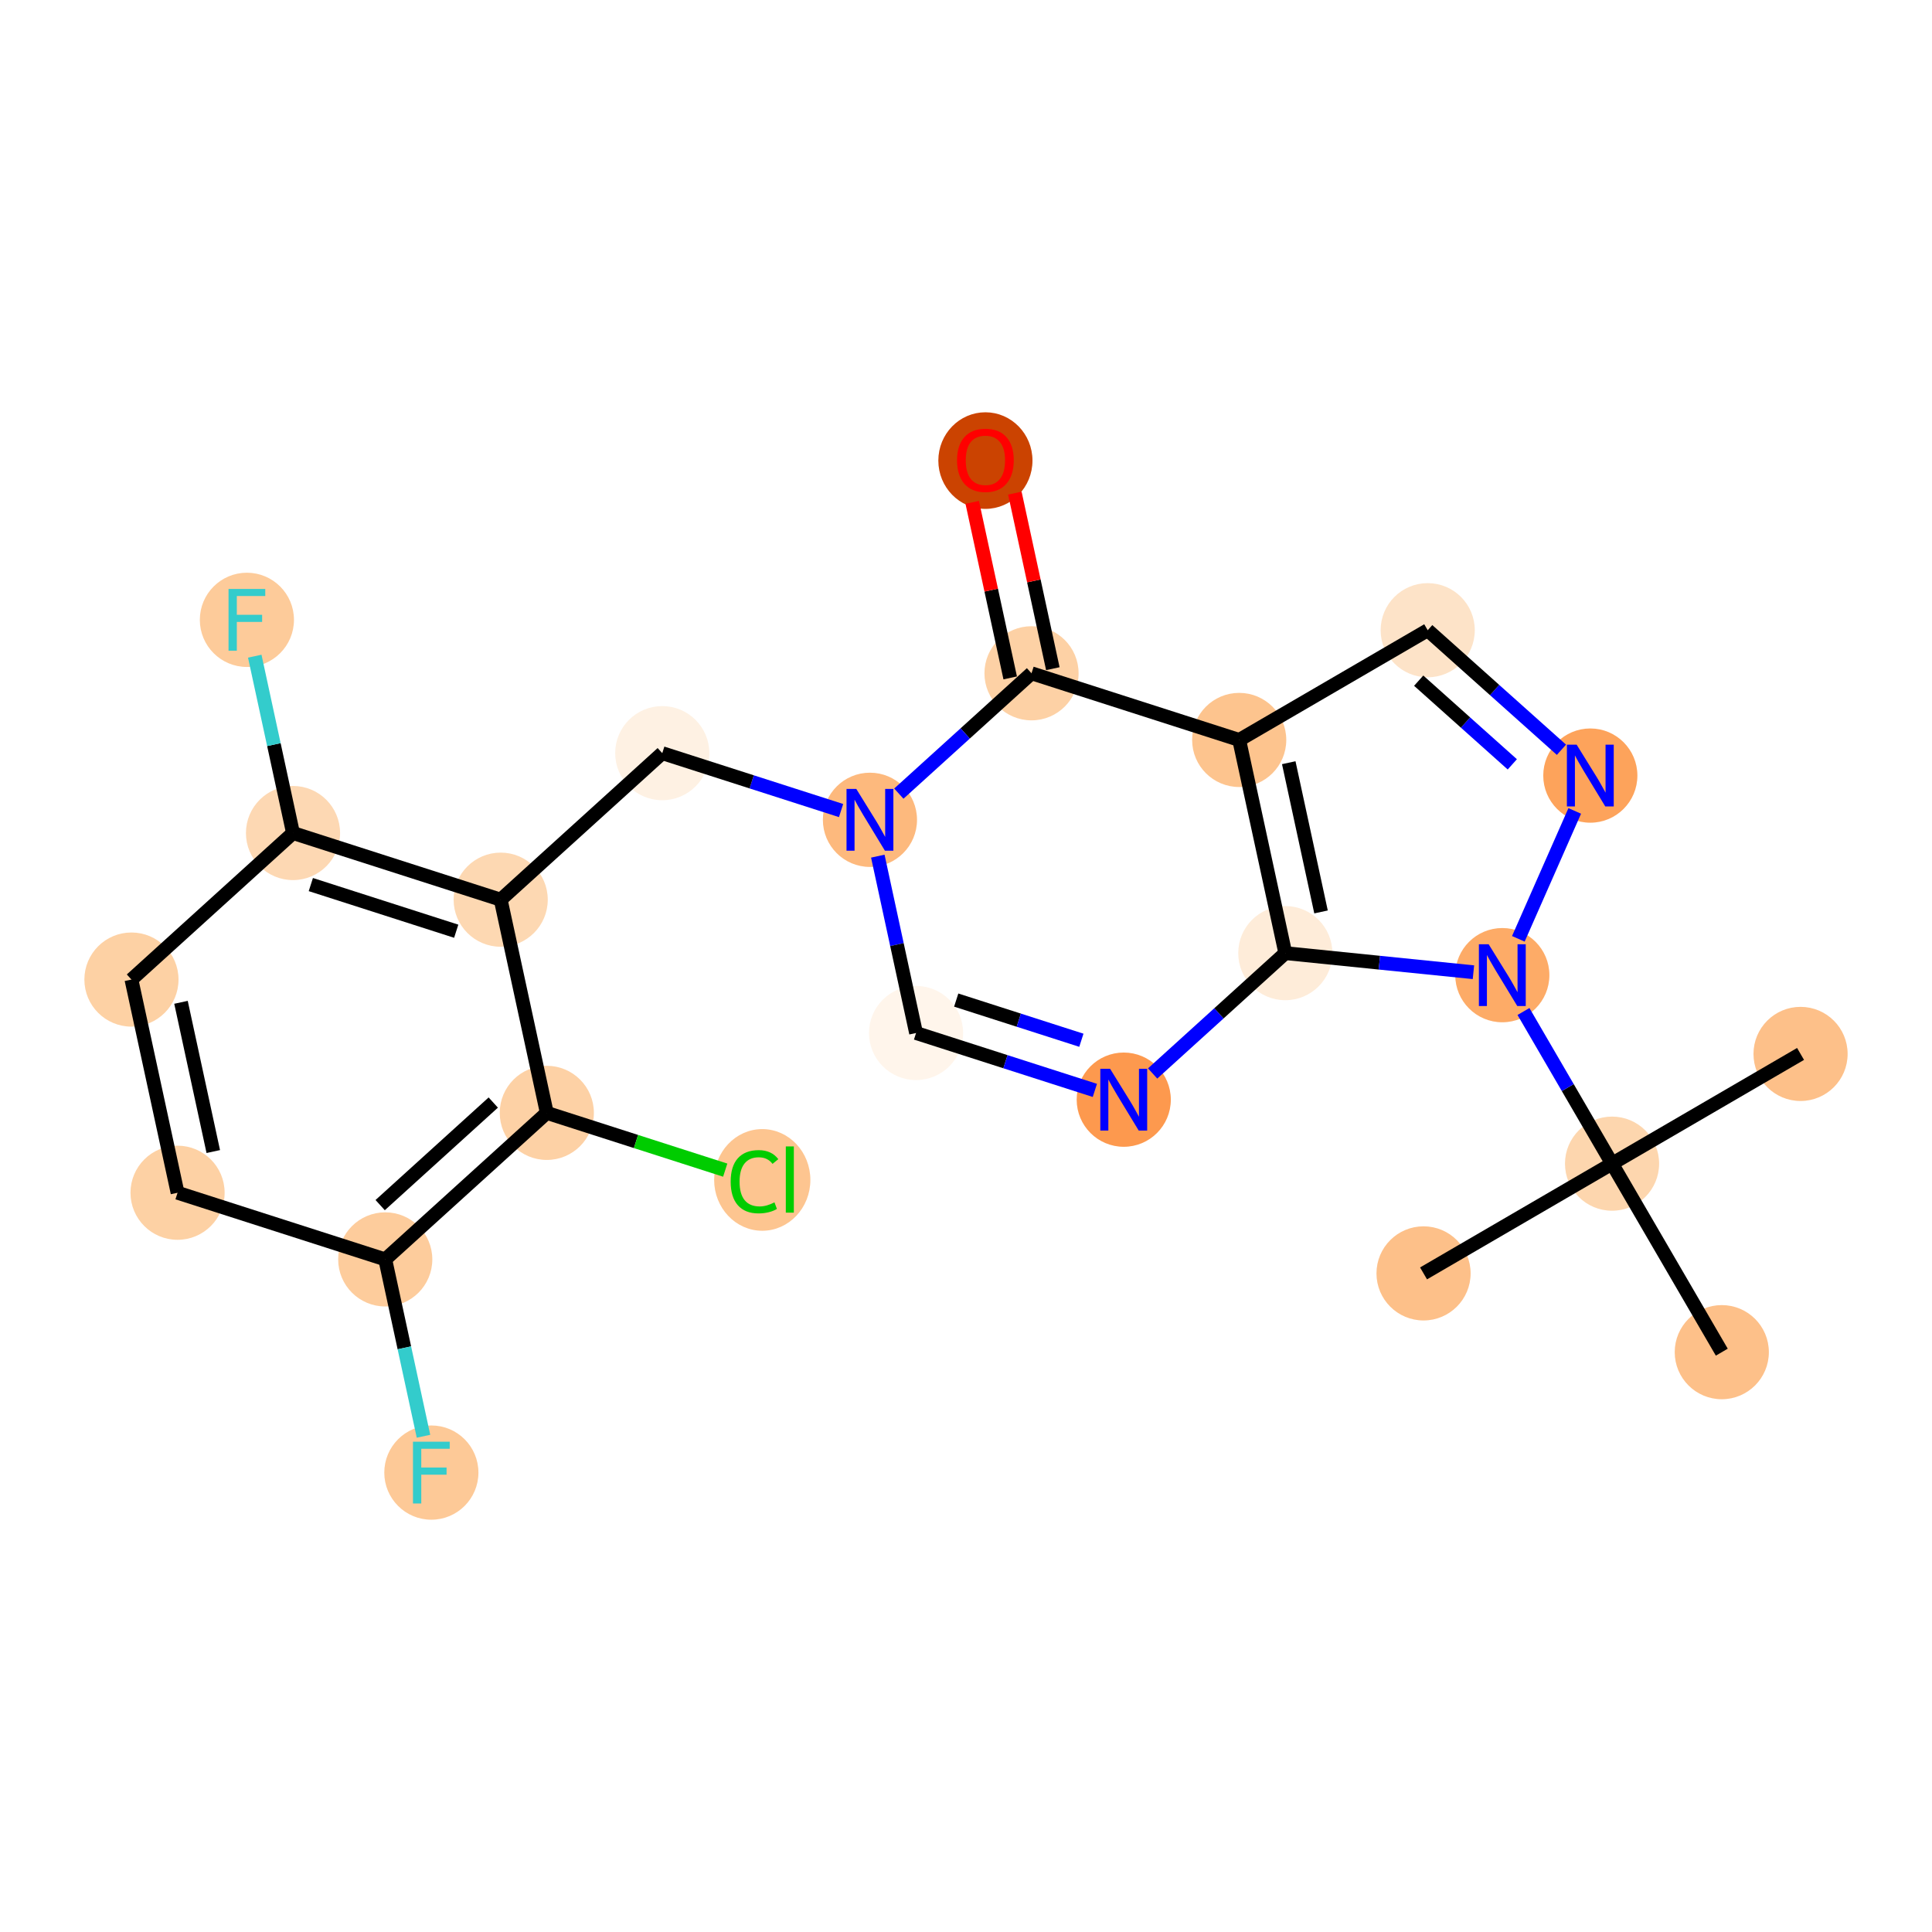 <?xml version='1.0' encoding='iso-8859-1'?>
<svg version='1.1' baseProfile='full'
              xmlns='http://www.w3.org/2000/svg'
                      xmlns:rdkit='http://www.rdkit.org/xml'
                      xmlns:xlink='http://www.w3.org/1999/xlink'
                  xml:space='preserve'
width='280px' height='280px' viewBox='0 0 280 280'>
<!-- END OF HEADER -->
<rect style='opacity:1.0;fill:#FFFFFF;stroke:none' width='280' height='280' x='0' y='0'> </rect>
<ellipse cx='260.95' cy='152.743' rx='6.322' ry='6.322'  style='fill:#FDC089;fill-rule:evenodd;stroke:#FDC089;stroke-width:1.0px;stroke-linecap:butt;stroke-linejoin:miter;stroke-opacity:1' />
<ellipse cx='233.631' cy='168.647' rx='6.322' ry='6.322'  style='fill:#FDD6AE;fill-rule:evenodd;stroke:#FDD6AE;stroke-width:1.0px;stroke-linecap:butt;stroke-linejoin:miter;stroke-opacity:1' />
<ellipse cx='206.311' cy='184.55' rx='6.322' ry='6.322'  style='fill:#FDC089;fill-rule:evenodd;stroke:#FDC089;stroke-width:1.0px;stroke-linecap:butt;stroke-linejoin:miter;stroke-opacity:1' />
<ellipse cx='249.535' cy='195.966' rx='6.322' ry='6.322'  style='fill:#FDC089;fill-rule:evenodd;stroke:#FDC089;stroke-width:1.0px;stroke-linecap:butt;stroke-linejoin:miter;stroke-opacity:1' />
<ellipse cx='217.727' cy='141.327' rx='6.322' ry='6.33'  style='fill:#FDAB67;fill-rule:evenodd;stroke:#FDAB67;stroke-width:1.0px;stroke-linecap:butt;stroke-linejoin:miter;stroke-opacity:1' />
<ellipse cx='230.481' cy='112.403' rx='6.322' ry='6.33'  style='fill:#FDA35B;fill-rule:evenodd;stroke:#FDA35B;stroke-width:1.0px;stroke-linecap:butt;stroke-linejoin:miter;stroke-opacity:1' />
<ellipse cx='206.914' cy='91.335' rx='6.322' ry='6.322'  style='fill:#FDE3C8;fill-rule:evenodd;stroke:#FDE3C8;stroke-width:1.0px;stroke-linecap:butt;stroke-linejoin:miter;stroke-opacity:1' />
<ellipse cx='179.594' cy='107.239' rx='6.322' ry='6.322'  style='fill:#FDC48E;fill-rule:evenodd;stroke:#FDC48E;stroke-width:1.0px;stroke-linecap:butt;stroke-linejoin:miter;stroke-opacity:1' />
<ellipse cx='149.495' cy='97.578' rx='6.322' ry='6.322'  style='fill:#FDD1A5;fill-rule:evenodd;stroke:#FDD1A5;stroke-width:1.0px;stroke-linecap:butt;stroke-linejoin:miter;stroke-opacity:1' />
<ellipse cx='142.812' cy='66.751' rx='6.322' ry='6.5'  style='fill:#CB4301;fill-rule:evenodd;stroke:#CB4301;stroke-width:1.0px;stroke-linecap:butt;stroke-linejoin:miter;stroke-opacity:1' />
<ellipse cx='126.079' cy='118.814' rx='6.322' ry='6.33'  style='fill:#FDB97D;fill-rule:evenodd;stroke:#FDB97D;stroke-width:1.0px;stroke-linecap:butt;stroke-linejoin:miter;stroke-opacity:1' />
<ellipse cx='95.98' cy='109.153' rx='6.322' ry='6.322'  style='fill:#FEF1E3;fill-rule:evenodd;stroke:#FEF1E3;stroke-width:1.0px;stroke-linecap:butt;stroke-linejoin:miter;stroke-opacity:1' />
<ellipse cx='72.564' cy='130.389' rx='6.322' ry='6.322'  style='fill:#FDD8B2;fill-rule:evenodd;stroke:#FDD8B2;stroke-width:1.0px;stroke-linecap:butt;stroke-linejoin:miter;stroke-opacity:1' />
<ellipse cx='42.465' cy='120.729' rx='6.322' ry='6.322'  style='fill:#FDD8B3;fill-rule:evenodd;stroke:#FDD8B3;stroke-width:1.0px;stroke-linecap:butt;stroke-linejoin:miter;stroke-opacity:1' />
<ellipse cx='35.782' cy='89.832' rx='6.322' ry='6.33'  style='fill:#FDCB9A;fill-rule:evenodd;stroke:#FDCB9A;stroke-width:1.0px;stroke-linecap:butt;stroke-linejoin:miter;stroke-opacity:1' />
<ellipse cx='19.05' cy='141.965' rx='6.322' ry='6.322'  style='fill:#FDD1A4;fill-rule:evenodd;stroke:#FDD1A4;stroke-width:1.0px;stroke-linecap:butt;stroke-linejoin:miter;stroke-opacity:1' />
<ellipse cx='25.733' cy='172.862' rx='6.322' ry='6.322'  style='fill:#FDD1A4;fill-rule:evenodd;stroke:#FDD1A4;stroke-width:1.0px;stroke-linecap:butt;stroke-linejoin:miter;stroke-opacity:1' />
<ellipse cx='55.832' cy='182.522' rx='6.322' ry='6.322'  style='fill:#FDCC9C;fill-rule:evenodd;stroke:#FDCC9C;stroke-width:1.0px;stroke-linecap:butt;stroke-linejoin:miter;stroke-opacity:1' />
<ellipse cx='62.515' cy='213.419' rx='6.322' ry='6.33'  style='fill:#FDC997;fill-rule:evenodd;stroke:#FDC997;stroke-width:1.0px;stroke-linecap:butt;stroke-linejoin:miter;stroke-opacity:1' />
<ellipse cx='79.248' cy='161.286' rx='6.322' ry='6.322'  style='fill:#FDD1A5;fill-rule:evenodd;stroke:#FDD1A5;stroke-width:1.0px;stroke-linecap:butt;stroke-linejoin:miter;stroke-opacity:1' />
<ellipse cx='110.472' cy='171.004' rx='6.473' ry='6.867'  style='fill:#FDC590;fill-rule:evenodd;stroke:#FDC590;stroke-width:1.0px;stroke-linecap:butt;stroke-linejoin:miter;stroke-opacity:1' />
<ellipse cx='132.763' cy='149.711' rx='6.322' ry='6.322'  style='fill:#FFF5EB;fill-rule:evenodd;stroke:#FFF5EB;stroke-width:1.0px;stroke-linecap:butt;stroke-linejoin:miter;stroke-opacity:1' />
<ellipse cx='162.862' cy='159.372' rx='6.322' ry='6.33'  style='fill:#FD994E;fill-rule:evenodd;stroke:#FD994E;stroke-width:1.0px;stroke-linecap:butt;stroke-linejoin:miter;stroke-opacity:1' />
<ellipse cx='186.277' cy='138.135' rx='6.322' ry='6.322'  style='fill:#FEECD9;fill-rule:evenodd;stroke:#FEECD9;stroke-width:1.0px;stroke-linecap:butt;stroke-linejoin:miter;stroke-opacity:1' />
<path class='bond-0 atom-0 atom-1' d='M 260.95,152.743 L 233.631,168.647' style='fill:none;fill-rule:evenodd;stroke:#000000;stroke-width:2.0px;stroke-linecap:butt;stroke-linejoin:miter;stroke-opacity:1' />
<path class='bond-1 atom-1 atom-2' d='M 233.631,168.647 L 206.311,184.55' style='fill:none;fill-rule:evenodd;stroke:#000000;stroke-width:2.0px;stroke-linecap:butt;stroke-linejoin:miter;stroke-opacity:1' />
<path class='bond-2 atom-1 atom-3' d='M 233.631,168.647 L 249.535,195.966' style='fill:none;fill-rule:evenodd;stroke:#000000;stroke-width:2.0px;stroke-linecap:butt;stroke-linejoin:miter;stroke-opacity:1' />
<path class='bond-3 atom-1 atom-4' d='M 233.631,168.647 L 227.212,157.62' style='fill:none;fill-rule:evenodd;stroke:#000000;stroke-width:2.0px;stroke-linecap:butt;stroke-linejoin:miter;stroke-opacity:1' />
<path class='bond-3 atom-1 atom-4' d='M 227.212,157.62 L 220.793,146.594' style='fill:none;fill-rule:evenodd;stroke:#0000FF;stroke-width:2.0px;stroke-linecap:butt;stroke-linejoin:miter;stroke-opacity:1' />
<path class='bond-4 atom-4 atom-5' d='M 220.05,136.061 L 228.223,117.525' style='fill:none;fill-rule:evenodd;stroke:#0000FF;stroke-width:2.0px;stroke-linecap:butt;stroke-linejoin:miter;stroke-opacity:1' />
<path class='bond-23 atom-23 atom-4' d='M 186.277,138.135 L 199.91,139.519' style='fill:none;fill-rule:evenodd;stroke:#000000;stroke-width:2.0px;stroke-linecap:butt;stroke-linejoin:miter;stroke-opacity:1' />
<path class='bond-23 atom-23 atom-4' d='M 199.91,139.519 L 213.542,140.902' style='fill:none;fill-rule:evenodd;stroke:#0000FF;stroke-width:2.0px;stroke-linecap:butt;stroke-linejoin:miter;stroke-opacity:1' />
<path class='bond-5 atom-5 atom-6' d='M 226.296,108.661 L 216.605,99.998' style='fill:none;fill-rule:evenodd;stroke:#0000FF;stroke-width:2.0px;stroke-linecap:butt;stroke-linejoin:miter;stroke-opacity:1' />
<path class='bond-5 atom-5 atom-6' d='M 216.605,99.998 L 206.914,91.335' style='fill:none;fill-rule:evenodd;stroke:#000000;stroke-width:2.0px;stroke-linecap:butt;stroke-linejoin:miter;stroke-opacity:1' />
<path class='bond-5 atom-5 atom-6' d='M 219.175,110.776 L 212.391,104.712' style='fill:none;fill-rule:evenodd;stroke:#0000FF;stroke-width:2.0px;stroke-linecap:butt;stroke-linejoin:miter;stroke-opacity:1' />
<path class='bond-5 atom-5 atom-6' d='M 212.391,104.712 L 205.608,98.647' style='fill:none;fill-rule:evenodd;stroke:#000000;stroke-width:2.0px;stroke-linecap:butt;stroke-linejoin:miter;stroke-opacity:1' />
<path class='bond-6 atom-6 atom-7' d='M 206.914,91.335 L 179.594,107.239' style='fill:none;fill-rule:evenodd;stroke:#000000;stroke-width:2.0px;stroke-linecap:butt;stroke-linejoin:miter;stroke-opacity:1' />
<path class='bond-7 atom-7 atom-8' d='M 179.594,107.239 L 149.495,97.578' style='fill:none;fill-rule:evenodd;stroke:#000000;stroke-width:2.0px;stroke-linecap:butt;stroke-linejoin:miter;stroke-opacity:1' />
<path class='bond-24 atom-23 atom-7' d='M 186.277,138.135 L 179.594,107.239' style='fill:none;fill-rule:evenodd;stroke:#000000;stroke-width:2.0px;stroke-linecap:butt;stroke-linejoin:miter;stroke-opacity:1' />
<path class='bond-24 atom-23 atom-7' d='M 191.454,132.164 L 186.776,110.537' style='fill:none;fill-rule:evenodd;stroke:#000000;stroke-width:2.0px;stroke-linecap:butt;stroke-linejoin:miter;stroke-opacity:1' />
<path class='bond-8 atom-8 atom-9' d='M 152.585,96.91 L 149.834,84.189' style='fill:none;fill-rule:evenodd;stroke:#000000;stroke-width:2.0px;stroke-linecap:butt;stroke-linejoin:miter;stroke-opacity:1' />
<path class='bond-8 atom-8 atom-9' d='M 149.834,84.189 L 147.082,71.469' style='fill:none;fill-rule:evenodd;stroke:#FF0000;stroke-width:2.0px;stroke-linecap:butt;stroke-linejoin:miter;stroke-opacity:1' />
<path class='bond-8 atom-8 atom-9' d='M 146.406,98.246 L 143.654,85.526' style='fill:none;fill-rule:evenodd;stroke:#000000;stroke-width:2.0px;stroke-linecap:butt;stroke-linejoin:miter;stroke-opacity:1' />
<path class='bond-8 atom-8 atom-9' d='M 143.654,85.526 L 140.903,72.805' style='fill:none;fill-rule:evenodd;stroke:#FF0000;stroke-width:2.0px;stroke-linecap:butt;stroke-linejoin:miter;stroke-opacity:1' />
<path class='bond-9 atom-8 atom-10' d='M 149.495,97.578 L 139.88,106.298' style='fill:none;fill-rule:evenodd;stroke:#000000;stroke-width:2.0px;stroke-linecap:butt;stroke-linejoin:miter;stroke-opacity:1' />
<path class='bond-9 atom-8 atom-10' d='M 139.88,106.298 L 130.265,115.018' style='fill:none;fill-rule:evenodd;stroke:#0000FF;stroke-width:2.0px;stroke-linecap:butt;stroke-linejoin:miter;stroke-opacity:1' />
<path class='bond-10 atom-10 atom-11' d='M 121.894,117.471 L 108.937,113.312' style='fill:none;fill-rule:evenodd;stroke:#0000FF;stroke-width:2.0px;stroke-linecap:butt;stroke-linejoin:miter;stroke-opacity:1' />
<path class='bond-10 atom-10 atom-11' d='M 108.937,113.312 L 95.98,109.153' style='fill:none;fill-rule:evenodd;stroke:#000000;stroke-width:2.0px;stroke-linecap:butt;stroke-linejoin:miter;stroke-opacity:1' />
<path class='bond-20 atom-10 atom-21' d='M 127.219,124.08 L 129.991,136.896' style='fill:none;fill-rule:evenodd;stroke:#0000FF;stroke-width:2.0px;stroke-linecap:butt;stroke-linejoin:miter;stroke-opacity:1' />
<path class='bond-20 atom-10 atom-21' d='M 129.991,136.896 L 132.763,149.711' style='fill:none;fill-rule:evenodd;stroke:#000000;stroke-width:2.0px;stroke-linecap:butt;stroke-linejoin:miter;stroke-opacity:1' />
<path class='bond-11 atom-11 atom-12' d='M 95.98,109.153 L 72.564,130.389' style='fill:none;fill-rule:evenodd;stroke:#000000;stroke-width:2.0px;stroke-linecap:butt;stroke-linejoin:miter;stroke-opacity:1' />
<path class='bond-12 atom-12 atom-13' d='M 72.564,130.389 L 42.465,120.729' style='fill:none;fill-rule:evenodd;stroke:#000000;stroke-width:2.0px;stroke-linecap:butt;stroke-linejoin:miter;stroke-opacity:1' />
<path class='bond-12 atom-12 atom-13' d='M 66.118,134.96 L 45.048,128.198' style='fill:none;fill-rule:evenodd;stroke:#000000;stroke-width:2.0px;stroke-linecap:butt;stroke-linejoin:miter;stroke-opacity:1' />
<path class='bond-25 atom-19 atom-12' d='M 79.248,161.286 L 72.564,130.389' style='fill:none;fill-rule:evenodd;stroke:#000000;stroke-width:2.0px;stroke-linecap:butt;stroke-linejoin:miter;stroke-opacity:1' />
<path class='bond-13 atom-13 atom-14' d='M 42.465,120.729 L 39.694,107.914' style='fill:none;fill-rule:evenodd;stroke:#000000;stroke-width:2.0px;stroke-linecap:butt;stroke-linejoin:miter;stroke-opacity:1' />
<path class='bond-13 atom-13 atom-14' d='M 39.694,107.914 L 36.922,95.098' style='fill:none;fill-rule:evenodd;stroke:#33CCCC;stroke-width:2.0px;stroke-linecap:butt;stroke-linejoin:miter;stroke-opacity:1' />
<path class='bond-14 atom-13 atom-15' d='M 42.465,120.729 L 19.05,141.965' style='fill:none;fill-rule:evenodd;stroke:#000000;stroke-width:2.0px;stroke-linecap:butt;stroke-linejoin:miter;stroke-opacity:1' />
<path class='bond-15 atom-15 atom-16' d='M 19.05,141.965 L 25.733,172.862' style='fill:none;fill-rule:evenodd;stroke:#000000;stroke-width:2.0px;stroke-linecap:butt;stroke-linejoin:miter;stroke-opacity:1' />
<path class='bond-15 atom-15 atom-16' d='M 26.231,145.263 L 30.91,166.891' style='fill:none;fill-rule:evenodd;stroke:#000000;stroke-width:2.0px;stroke-linecap:butt;stroke-linejoin:miter;stroke-opacity:1' />
<path class='bond-16 atom-16 atom-17' d='M 25.733,172.862 L 55.832,182.522' style='fill:none;fill-rule:evenodd;stroke:#000000;stroke-width:2.0px;stroke-linecap:butt;stroke-linejoin:miter;stroke-opacity:1' />
<path class='bond-17 atom-17 atom-18' d='M 55.832,182.522 L 58.604,195.338' style='fill:none;fill-rule:evenodd;stroke:#000000;stroke-width:2.0px;stroke-linecap:butt;stroke-linejoin:miter;stroke-opacity:1' />
<path class='bond-17 atom-17 atom-18' d='M 58.604,195.338 L 61.376,208.153' style='fill:none;fill-rule:evenodd;stroke:#33CCCC;stroke-width:2.0px;stroke-linecap:butt;stroke-linejoin:miter;stroke-opacity:1' />
<path class='bond-18 atom-17 atom-19' d='M 55.832,182.522 L 79.248,161.286' style='fill:none;fill-rule:evenodd;stroke:#000000;stroke-width:2.0px;stroke-linecap:butt;stroke-linejoin:miter;stroke-opacity:1' />
<path class='bond-18 atom-17 atom-19' d='M 55.097,174.654 L 71.488,159.789' style='fill:none;fill-rule:evenodd;stroke:#000000;stroke-width:2.0px;stroke-linecap:butt;stroke-linejoin:miter;stroke-opacity:1' />
<path class='bond-19 atom-19 atom-20' d='M 79.248,161.286 L 92.176,165.436' style='fill:none;fill-rule:evenodd;stroke:#000000;stroke-width:2.0px;stroke-linecap:butt;stroke-linejoin:miter;stroke-opacity:1' />
<path class='bond-19 atom-19 atom-20' d='M 92.176,165.436 L 105.104,169.585' style='fill:none;fill-rule:evenodd;stroke:#00CC00;stroke-width:2.0px;stroke-linecap:butt;stroke-linejoin:miter;stroke-opacity:1' />
<path class='bond-21 atom-21 atom-22' d='M 132.763,149.711 L 145.719,153.87' style='fill:none;fill-rule:evenodd;stroke:#000000;stroke-width:2.0px;stroke-linecap:butt;stroke-linejoin:miter;stroke-opacity:1' />
<path class='bond-21 atom-21 atom-22' d='M 145.719,153.87 L 158.676,158.028' style='fill:none;fill-rule:evenodd;stroke:#0000FF;stroke-width:2.0px;stroke-linecap:butt;stroke-linejoin:miter;stroke-opacity:1' />
<path class='bond-21 atom-21 atom-22' d='M 138.582,144.939 L 147.651,147.85' style='fill:none;fill-rule:evenodd;stroke:#000000;stroke-width:2.0px;stroke-linecap:butt;stroke-linejoin:miter;stroke-opacity:1' />
<path class='bond-21 atom-21 atom-22' d='M 147.651,147.85 L 156.721,150.761' style='fill:none;fill-rule:evenodd;stroke:#0000FF;stroke-width:2.0px;stroke-linecap:butt;stroke-linejoin:miter;stroke-opacity:1' />
<path class='bond-22 atom-22 atom-23' d='M 167.047,155.576 L 176.662,146.856' style='fill:none;fill-rule:evenodd;stroke:#0000FF;stroke-width:2.0px;stroke-linecap:butt;stroke-linejoin:miter;stroke-opacity:1' />
<path class='bond-22 atom-22 atom-23' d='M 176.662,146.856 L 186.277,138.135' style='fill:none;fill-rule:evenodd;stroke:#000000;stroke-width:2.0px;stroke-linecap:butt;stroke-linejoin:miter;stroke-opacity:1' />
<path  class='atom-4' d='M 215.748 136.851
L 218.682 141.593
Q 218.973 142.061, 219.441 142.908
Q 219.909 143.755, 219.934 143.805
L 219.934 136.851
L 221.122 136.851
L 221.122 145.803
L 219.896 145.803
L 216.747 140.619
Q 216.381 140.012, 215.989 139.317
Q 215.609 138.621, 215.496 138.406
L 215.496 145.803
L 214.332 145.803
L 214.332 136.851
L 215.748 136.851
' fill='#0000FF'/>
<path  class='atom-5' d='M 228.502 107.927
L 231.436 112.668
Q 231.727 113.136, 232.195 113.983
Q 232.663 114.831, 232.688 114.881
L 232.688 107.927
L 233.876 107.927
L 233.876 116.879
L 232.65 116.879
L 229.501 111.695
Q 229.135 111.088, 228.743 110.392
Q 228.363 109.697, 228.25 109.482
L 228.25 116.879
L 227.086 116.879
L 227.086 107.927
L 228.502 107.927
' fill='#0000FF'/>
<path  class='atom-9' d='M 138.703 66.706
Q 138.703 64.557, 139.765 63.355
Q 140.827 62.154, 142.812 62.154
Q 144.798 62.154, 145.86 63.355
Q 146.922 64.557, 146.922 66.706
Q 146.922 68.881, 145.847 70.12
Q 144.772 71.347, 142.812 71.347
Q 140.84 71.347, 139.765 70.12
Q 138.703 68.894, 138.703 66.706
M 142.812 70.335
Q 144.178 70.335, 144.911 69.425
Q 145.657 68.502, 145.657 66.706
Q 145.657 64.949, 144.911 64.064
Q 144.178 63.166, 142.812 63.166
Q 141.447 63.166, 140.701 64.051
Q 139.967 64.936, 139.967 66.706
Q 139.967 68.514, 140.701 69.425
Q 141.447 70.335, 142.812 70.335
' fill='#FF0000'/>
<path  class='atom-10' d='M 124.101 114.338
L 127.034 119.08
Q 127.325 119.547, 127.793 120.395
Q 128.261 121.242, 128.286 121.292
L 128.286 114.338
L 129.475 114.338
L 129.475 123.29
L 128.248 123.29
L 125.099 118.106
Q 124.733 117.499, 124.341 116.804
Q 123.961 116.108, 123.848 115.893
L 123.848 123.29
L 122.684 123.29
L 122.684 114.338
L 124.101 114.338
' fill='#0000FF'/>
<path  class='atom-14' d='M 33.121 85.356
L 38.444 85.356
L 38.444 86.38
L 34.322 86.38
L 34.322 89.099
L 37.989 89.099
L 37.989 90.135
L 34.322 90.135
L 34.322 94.308
L 33.121 94.308
L 33.121 85.356
' fill='#33CCCC'/>
<path  class='atom-18' d='M 59.853 208.943
L 65.176 208.943
L 65.176 209.967
L 61.054 209.967
L 61.054 212.686
L 64.721 212.686
L 64.721 213.723
L 61.054 213.723
L 61.054 217.896
L 59.853 217.896
L 59.853 208.943
' fill='#33CCCC'/>
<path  class='atom-20' d='M 105.895 171.257
Q 105.895 169.031, 106.931 167.868
Q 107.981 166.692, 109.966 166.692
Q 111.812 166.692, 112.799 167.995
L 111.964 168.677
Q 111.243 167.729, 109.966 167.729
Q 108.613 167.729, 107.892 168.639
Q 107.184 169.537, 107.184 171.257
Q 107.184 173.027, 107.918 173.937
Q 108.664 174.848, 110.105 174.848
Q 111.092 174.848, 112.242 174.254
L 112.596 175.202
Q 112.128 175.505, 111.42 175.682
Q 110.712 175.859, 109.928 175.859
Q 107.981 175.859, 106.931 174.671
Q 105.895 173.482, 105.895 171.257
' fill='#00CC00'/>
<path  class='atom-20' d='M 113.886 166.148
L 115.049 166.148
L 115.049 175.746
L 113.886 175.746
L 113.886 166.148
' fill='#00CC00'/>
<path  class='atom-22' d='M 160.883 154.895
L 163.816 159.637
Q 164.107 160.105, 164.575 160.952
Q 165.043 161.799, 165.068 161.85
L 165.068 154.895
L 166.257 154.895
L 166.257 163.848
L 165.03 163.848
L 161.882 158.664
Q 161.515 158.057, 161.123 157.361
Q 160.744 156.666, 160.63 156.451
L 160.63 163.848
L 159.466 163.848
L 159.466 154.895
L 160.883 154.895
' fill='#0000FF'/>
</svg>

